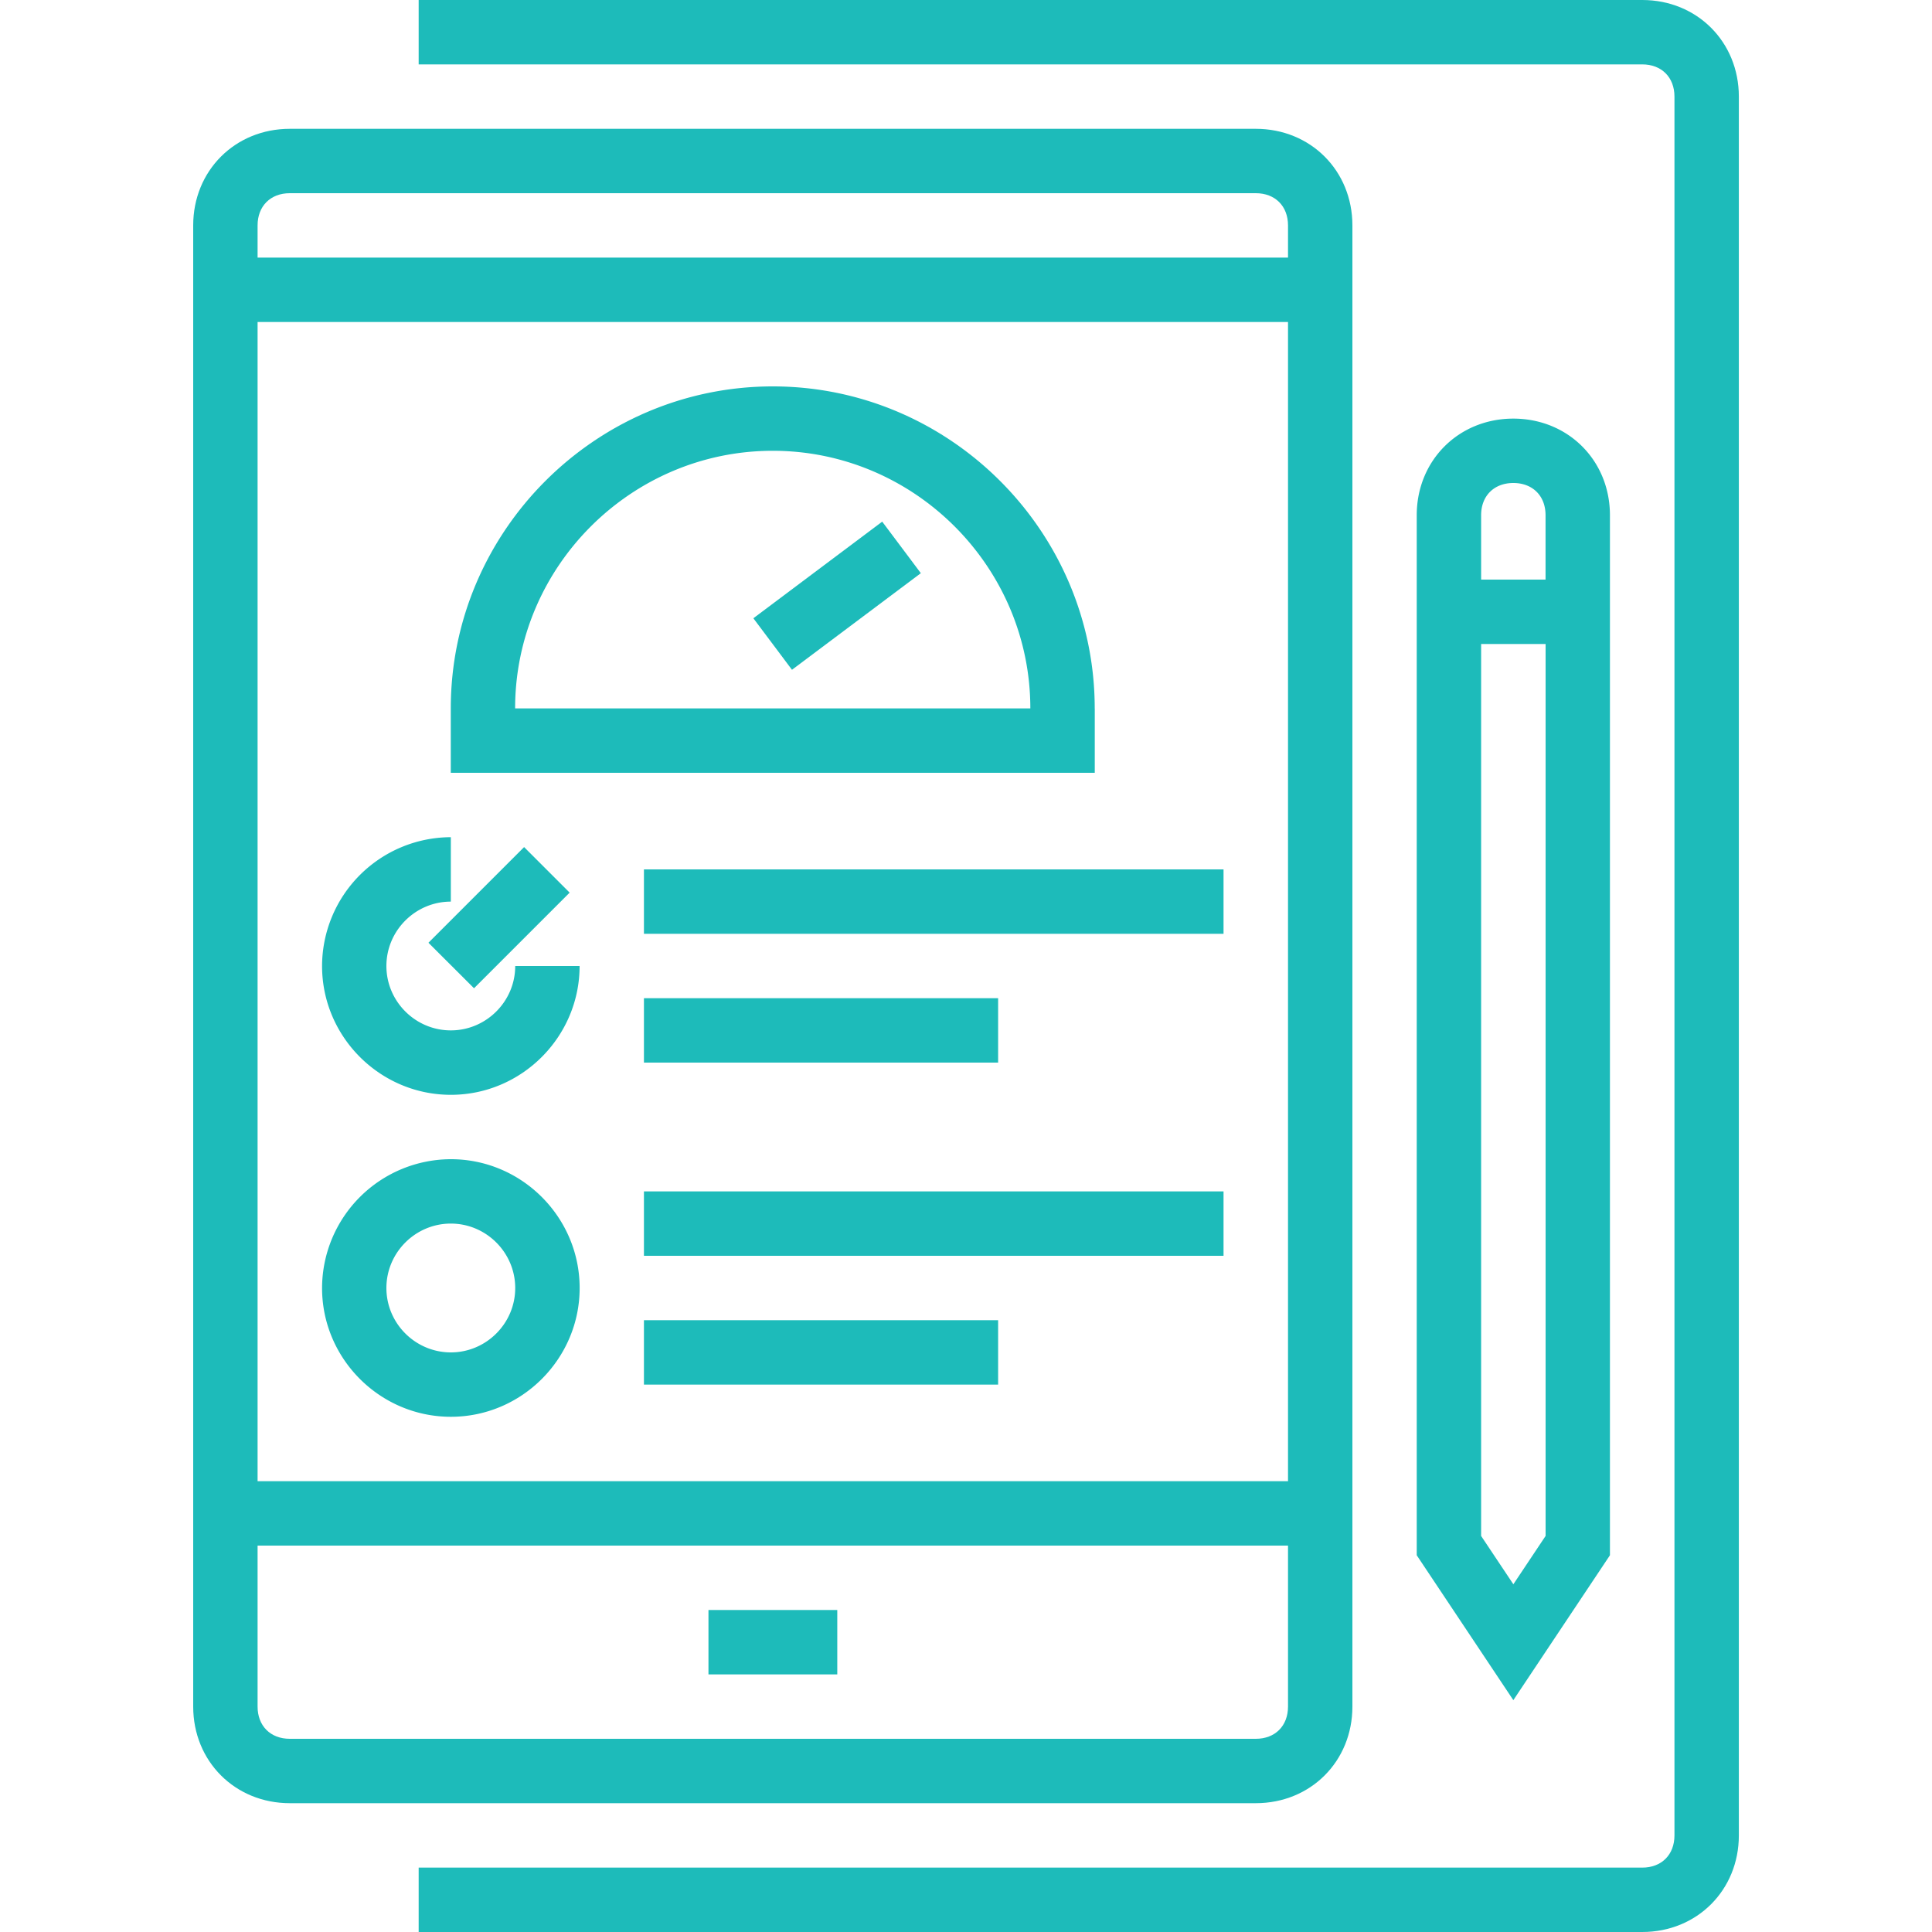 <svg xmlns="http://www.w3.org/2000/svg" width="40" height="40" fill="none"><path fill="#1DBBBA" d="M28 35.333V4.667c0-1.134-.866-2-2-2H6c-1.133 0-2 .866-2 2v30.666c0 1.134.867 2 2 2h20c1.134 0 2-.866 2-2Zm-1.333-4.666H5.333v-24h21.334v24ZM6 4h20c.4 0 .667.267.667.667v.666H5.333v-.666C5.333 4.267 5.6 4 6 4Zm-.667 31.333V32h21.334v3.333c0 .4-.267.667-.667.667H6c-.4 0-.667-.267-.667-.667Z"/><path fill="#1DBBBA" d="M14.668 33.333h2.667v1.334h-2.667v-1.334ZM33.332 10.667c0-1.134-.867-2-2-2s-2 .866-2 2V32.2l2 3 2-3V10.667Zm-2-.667c.4 0 .667.267.667.667V12h-1.334v-1.333c0-.4.267-.667.667-.667Zm0 22.8-.667-1V13.333H32V31.8l-.667 1ZM13.332 18h12v1.333h-12V18ZM9.335 22.667C10.8 22.667 12 21.467 12 20h-1.333c0 .733-.6 1.333-1.333 1.333C8.6 21.333 8 20.733 8 20s.6-1.333 1.334-1.333v-1.334A2.674 2.674 0 0 0 6.668 20c0 1.467 1.2 2.667 2.667 2.667Z"/><path fill="#1DBBBA" d="m8.871 19.518 1.98-1.98.943.943-1.98 1.98-.943-.942ZM9.335 24a2.674 2.674 0 0 0-2.667 2.667c0 1.466 1.2 2.666 2.667 2.666 1.466 0 2.666-1.2 2.666-2.666 0-1.467-1.2-2.667-2.666-2.667Zm0 4C8.6 28 8 27.4 8 26.667c0-.734.6-1.334 1.334-1.334.733 0 1.333.6 1.333 1.334 0 .733-.6 1.333-1.333 1.333ZM13.332 20.667h7.333V22h-7.333v-1.333ZM13.332 24.667h12V26h-12v-1.333ZM13.332 27.333h7.333v1.334h-7.333v-1.334ZM22.665 14.667C22.665 11 19.665 8 16 8c-3.667 0-6.667 3-6.667 6.667V16h13.333v-1.333Zm-12 0c0-2.934 2.4-5.334 5.334-5.334 2.933 0 5.333 2.4 5.333 5.334H10.665Z"/><path fill="#1DBBBA" d="m15.598 12.8 2.667-2 .8 1.067-2.668 2-.8-1.067Z"/><path fill="#1DBBBA" d="M34.001 0H8.668v1.333h25.333c.4 0 .667.267.667.667v36c0 .4-.267.667-.667.667H8.668V40h25.333c1.134 0 2-.867 2-2V2c0-1.133-.866-2-2-2Z"/></svg>